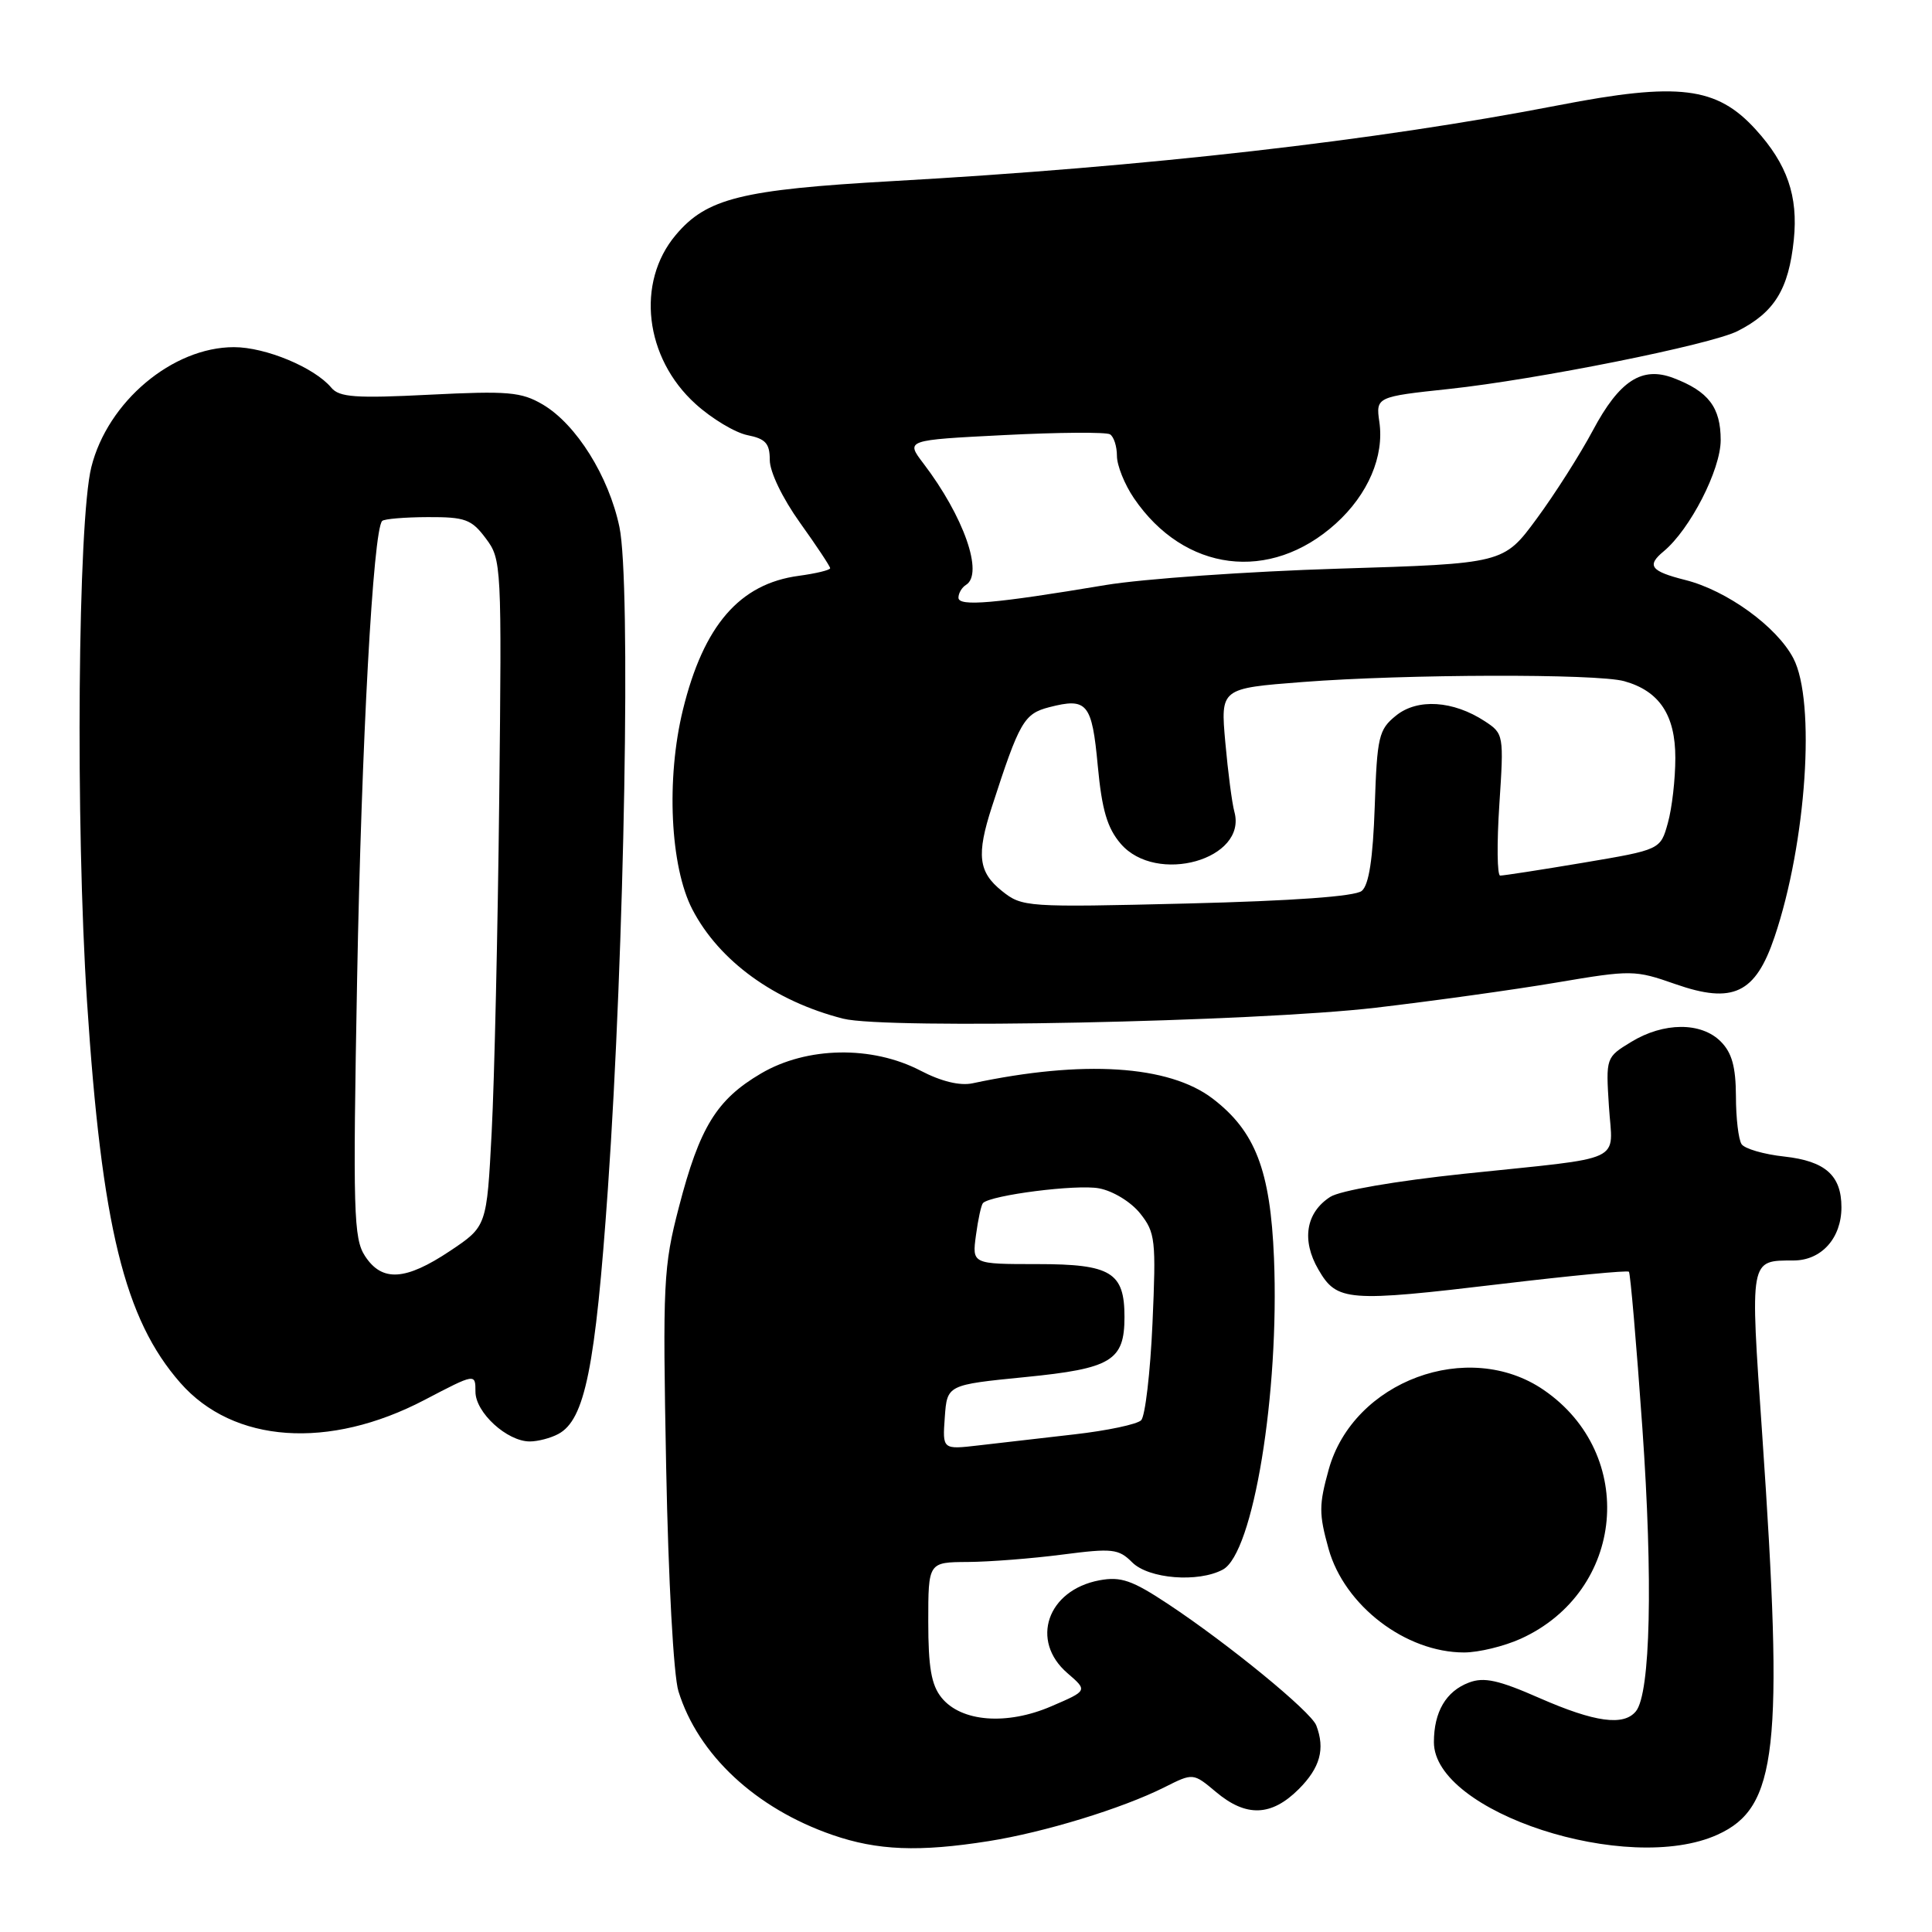 <?xml version="1.0" encoding="UTF-8" standalone="no"?>
<!DOCTYPE svg PUBLIC "-//W3C//DTD SVG 1.1//EN" "http://www.w3.org/Graphics/SVG/1.1/DTD/svg11.dtd" >
<svg xmlns="http://www.w3.org/2000/svg" xmlns:xlink="http://www.w3.org/1999/xlink" version="1.1" viewBox="0 0 256 256">
 <g >
 <path fill="currentColor"
d=" M 131.00 243.96 C 138.38 242.79 148.68 239.64 154.30 236.82 C 158.10 234.91 158.10 234.91 161.13 237.45 C 165.11 240.80 168.46 240.69 172.08 237.08 C 174.93 234.23 175.61 231.75 174.41 228.62 C 173.70 226.79 162.83 217.88 154.79 212.55 C 150.00 209.38 148.52 208.87 145.67 209.40 C 138.77 210.70 136.46 217.41 141.44 221.70 C 144.13 224.02 144.13 224.02 139.31 226.09 C 133.41 228.64 127.36 228.17 124.76 224.95 C 123.41 223.29 123.00 220.93 123.00 214.89 C 123.00 207.00 123.00 207.00 128.25 206.97 C 131.14 206.95 136.77 206.51 140.77 205.99 C 147.40 205.13 148.22 205.22 150.02 207.02 C 152.21 209.21 158.77 209.73 162.03 207.98 C 166.06 205.83 169.54 184.64 168.81 166.70 C 168.33 155.06 166.34 149.89 160.67 145.56 C 154.87 141.14 143.51 140.42 128.88 143.54 C 127.20 143.90 124.72 143.30 121.98 141.87 C 115.55 138.52 106.91 138.67 100.84 142.24 C 94.95 145.70 92.70 149.37 89.96 159.94 C 87.90 167.85 87.80 169.95 88.27 194.43 C 88.56 209.35 89.25 222.04 89.90 224.11 C 92.51 232.52 100.13 239.62 110.31 243.14 C 116.26 245.20 121.77 245.42 131.00 243.96 Z  M 227.59 243.10 C 235.51 239.50 236.37 231.82 233.50 190.05 C 231.88 166.57 231.79 167.04 237.69 167.02 C 241.36 167.00 244.00 164.05 244.00 159.97 C 244.00 155.75 241.86 153.85 236.44 153.25 C 233.72 152.96 231.17 152.21 230.77 151.61 C 230.36 151.00 230.02 148.14 230.02 145.25 C 230.00 141.35 229.49 139.49 228.00 138.00 C 225.41 135.41 220.45 135.43 216.14 138.06 C 212.79 140.10 212.78 140.14 213.19 146.59 C 213.67 154.22 215.77 153.25 194.00 155.53 C 184.92 156.49 177.57 157.76 176.27 158.59 C 173.03 160.67 172.43 164.34 174.70 168.23 C 177.15 172.46 178.52 172.56 199.00 170.12 C 208.07 169.04 215.65 168.31 215.84 168.51 C 216.03 168.70 216.83 178.00 217.62 189.18 C 219.04 209.38 218.70 224.36 216.77 226.75 C 215.15 228.74 211.34 228.22 203.99 225.00 C 198.56 222.61 196.63 222.19 194.64 222.95 C 191.60 224.10 190.00 226.83 190.00 230.85 C 190.00 240.14 215.68 248.51 227.59 243.10 Z  M 201.51 217.14 C 215.33 210.86 217.00 192.70 204.54 184.17 C 194.57 177.34 179.32 182.99 176.06 194.72 C 174.76 199.42 174.75 200.57 176.04 205.22 C 178.14 212.75 186.25 218.96 194.00 218.96 C 195.93 218.96 199.30 218.14 201.51 217.14 Z  M 73.98 190.01 C 77.50 188.13 78.89 181.25 80.55 157.50 C 82.76 125.77 83.61 77.17 82.08 69.84 C 80.67 63.11 76.36 56.22 71.92 53.60 C 69.07 51.93 67.34 51.78 56.93 52.30 C 47.11 52.80 44.95 52.64 43.90 51.37 C 41.67 48.70 35.20 46.00 31.00 46.00 C 22.86 46.00 14.26 53.23 12.10 61.90 C 10.31 69.08 9.99 109.10 11.53 132.71 C 13.48 162.51 16.49 174.80 23.90 183.24 C 30.93 191.25 43.58 192.13 56.25 185.50 C 63.00 181.97 63.00 181.97 63.00 184.41 C 63.00 187.17 67.19 191.00 70.20 191.00 C 71.26 191.00 72.96 190.56 73.98 190.01 Z  M 182.27 133.53 C 189.85 132.64 200.65 131.14 206.26 130.19 C 216.18 128.51 216.64 128.52 222.00 130.40 C 229.63 133.07 232.61 131.65 235.14 124.14 C 239.36 111.66 240.62 92.95 237.63 87.23 C 235.45 83.04 228.81 78.23 223.30 76.85 C 218.71 75.69 218.15 74.95 220.45 73.05 C 223.95 70.14 228.00 62.24 228.00 58.32 C 228.00 53.98 226.39 51.86 221.74 50.09 C 217.56 48.50 214.58 50.44 211.07 57.02 C 209.38 60.19 206.03 65.46 203.62 68.73 C 199.24 74.68 199.24 74.68 177.37 75.35 C 165.34 75.72 151.45 76.70 146.50 77.52 C 131.74 79.99 127.00 80.40 127.00 79.20 C 127.00 78.60 127.45 77.84 128.00 77.50 C 130.37 76.03 127.71 68.43 122.35 61.40 C 120.00 58.31 120.00 58.31 133.08 57.65 C 140.28 57.28 146.58 57.24 147.08 57.55 C 147.59 57.86 148.00 59.15 148.00 60.41 C 148.00 61.67 149.01 64.19 150.25 66.01 C 156.91 75.80 168.30 77.24 177.00 69.38 C 181.27 65.52 183.44 60.46 182.77 55.90 C 182.29 52.61 182.41 52.56 192.00 51.54 C 203.60 50.30 226.67 45.68 230.24 43.87 C 235.13 41.39 237.01 38.34 237.69 31.76 C 238.28 25.99 236.82 21.75 232.63 17.15 C 227.47 11.48 222.41 10.86 206.50 13.95 C 182.22 18.66 151.88 22.11 118.23 24.00 C 98.23 25.13 93.63 26.27 89.54 31.14 C 84.24 37.43 85.42 47.44 92.17 53.53 C 94.32 55.48 97.41 57.33 99.04 57.66 C 101.45 58.14 102.00 58.76 102.00 60.96 C 102.00 62.53 103.69 66.03 106.00 69.26 C 108.20 72.33 110.00 75.05 110.00 75.29 C 110.00 75.54 108.13 75.99 105.84 76.30 C 98.00 77.35 93.23 82.87 90.49 94.05 C 88.25 103.20 88.80 114.82 91.74 120.50 C 95.30 127.35 102.64 132.67 111.73 134.98 C 117.37 136.41 166.21 135.40 182.27 133.53 Z  M 125.19 187.79 C 125.50 183.50 125.50 183.50 135.85 182.47 C 147.28 181.34 149.00 180.30 149.00 174.50 C 149.00 168.59 147.21 167.50 137.48 167.50 C 128.80 167.50 128.80 167.50 129.32 163.67 C 129.60 161.56 130.02 159.65 130.25 159.41 C 131.32 158.35 142.67 156.90 145.62 157.46 C 147.47 157.80 149.86 159.26 151.08 160.79 C 153.09 163.32 153.20 164.28 152.71 175.36 C 152.42 181.88 151.74 187.66 151.21 188.19 C 150.67 188.73 146.69 189.57 142.37 190.06 C 138.04 190.56 132.34 191.22 129.69 191.52 C 124.88 192.08 124.88 192.08 125.19 187.79 Z  M 48.37 166.44 C 46.85 164.12 46.75 160.67 47.32 129.69 C 47.90 98.38 49.44 70.23 50.64 69.03 C 50.90 68.76 53.63 68.53 56.69 68.52 C 61.64 68.50 62.48 68.81 64.37 71.34 C 66.46 74.11 66.49 74.83 66.15 105.84 C 65.96 123.25 65.51 143.12 65.15 150.00 C 64.50 162.50 64.50 162.50 59.64 165.75 C 53.72 169.70 50.63 169.89 48.37 166.44 Z  M 132.75 118.05 C 129.64 115.56 129.36 113.28 131.43 106.91 C 135.09 95.60 135.68 94.58 139.02 93.71 C 144.06 92.41 144.69 93.16 145.46 101.47 C 146.01 107.34 146.72 109.72 148.50 111.80 C 153.22 117.29 165.31 113.88 163.56 107.56 C 163.25 106.43 162.71 102.29 162.36 98.36 C 161.72 91.21 161.72 91.21 172.61 90.37 C 186.27 89.32 211.61 89.25 215.22 90.26 C 219.88 91.56 222.00 94.76 221.99 100.44 C 221.99 103.22 221.55 107.10 221.00 109.05 C 220.02 112.59 220.02 112.59 209.76 114.32 C 204.12 115.27 199.17 116.03 198.78 116.02 C 198.38 116.01 198.33 111.78 198.67 106.62 C 199.28 97.37 199.25 97.21 196.75 95.57 C 192.55 92.82 187.82 92.52 184.98 94.82 C 182.69 96.67 182.47 97.59 182.16 106.86 C 181.92 113.81 181.39 117.26 180.44 118.05 C 179.56 118.78 171.36 119.37 157.29 119.72 C 135.95 120.24 135.44 120.20 132.75 118.05 Z "/>
</g>
</svg>